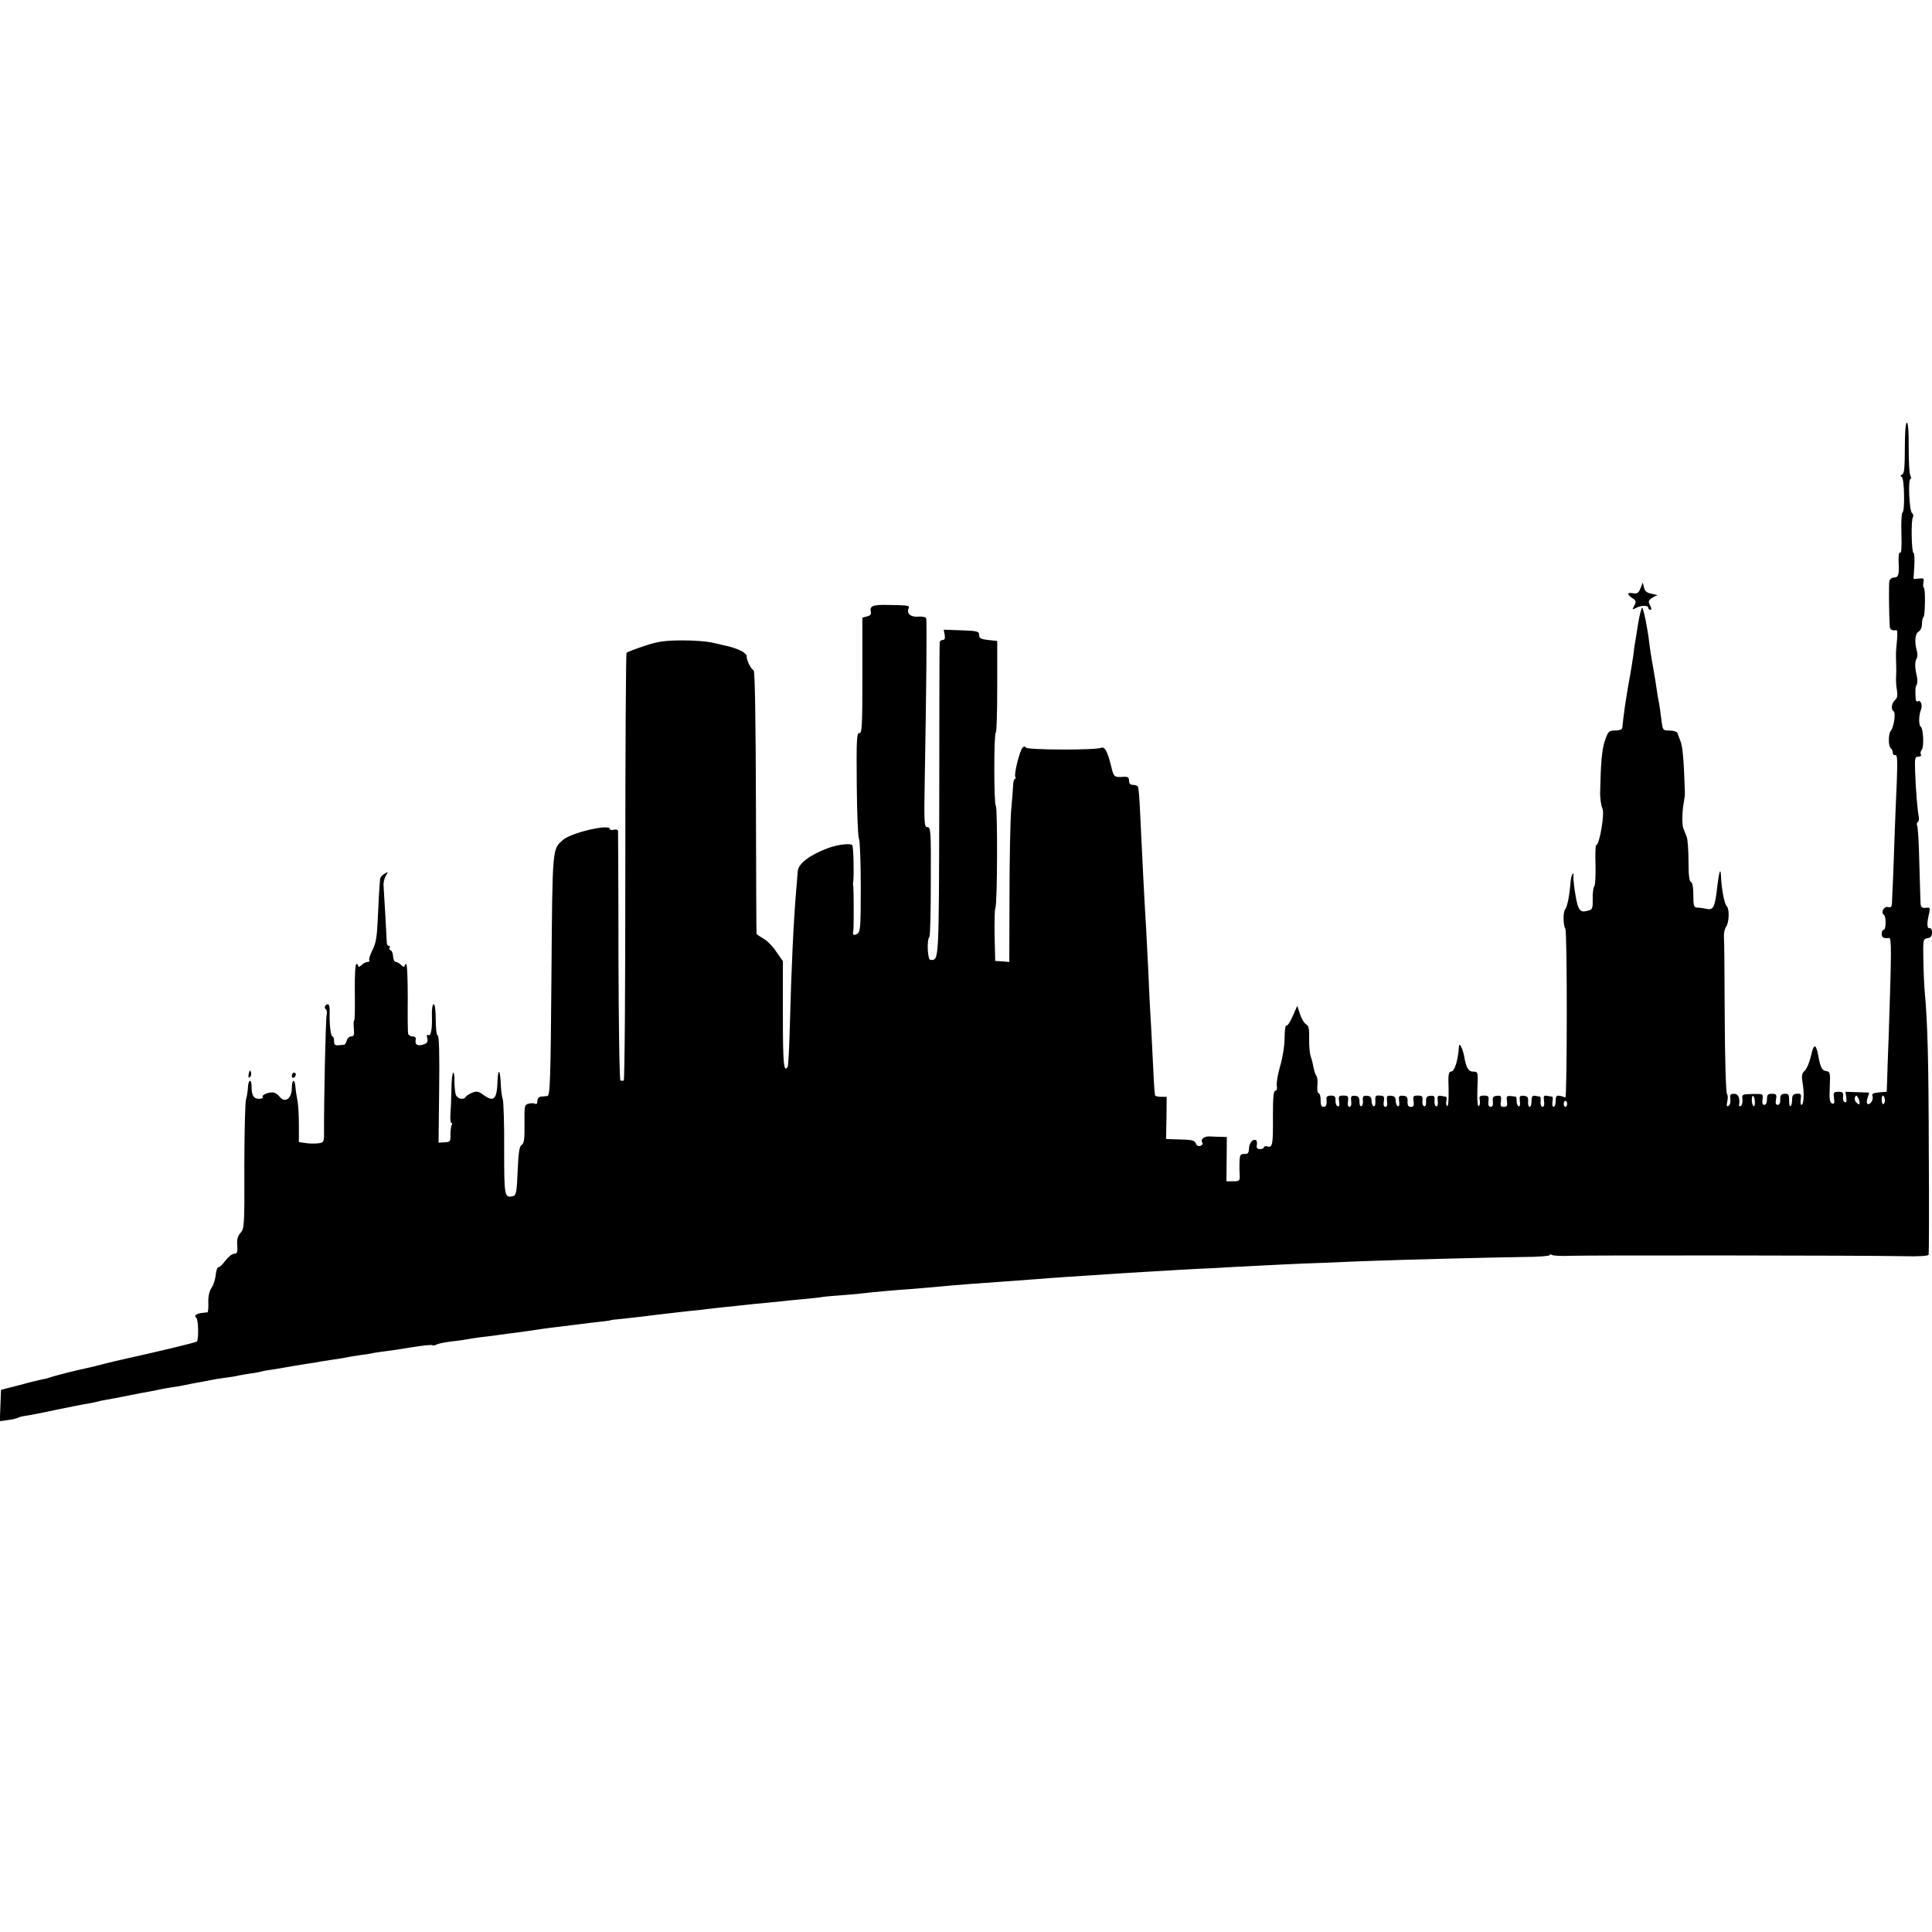 <?xml version="1.0" standalone="no"?>
<!DOCTYPE svg PUBLIC "-//W3C//DTD SVG 20010904//EN"
 "http://www.w3.org/TR/2001/REC-SVG-20010904/DTD/svg10.dtd">
<svg version="1.0" xmlns="http://www.w3.org/2000/svg"
 width="960pt" height="960pt" viewBox="0 0 960 960"
 preserveAspectRatio="xMidYMid meet">
<g transform="translate(0,960) scale(0.1,-0.1)"
fill="#000000" stroke="none">
<path d="M9465 7374 c0 -97 -3 -128 -13 -132 -10 -3 -10 -7 -2 -12 13 -8 16
-173 3 -177 -4 -2 -7 -48 -5 -104 2 -64 0 -99 -6 -95 -6 4 -9 -14 -8 -47 4
-63 -1 -77 -24 -77 -10 0 -19 -8 -22 -17 -3 -15 -2 -165 2 -225 1 -17 12 -23
33 -19 5 1 6 -22 3 -51 -3 -29 -5 -57 -5 -63 0 -5 0 -32 1 -60 1 -27 0 -59 -1
-70 0 -11 1 -36 5 -56 4 -25 1 -39 -10 -48 -17 -15 -21 -46 -7 -55 12 -8 2
-77 -13 -96 -14 -17 -14 -79 0 -89 5 -3 9 -13 9 -21 0 -8 6 -14 13 -12 10 2
11 -26 7 -135 -4 -76 -8 -196 -11 -268 -2 -71 -6 -170 -8 -220 -2 -49 -5 -101
-5 -114 -1 -18 -5 -22 -20 -18 -20 5 -37 -28 -20 -39 12 -7 11 -74 -1 -74 -5
0 -10 -9 -10 -20 0 -19 10 -24 37 -21 12 2 12 -66 -2 -479 -4 -96 -7 -200 -8
-230 l-2 -55 -38 -3 c-30 -3 -37 -7 -33 -19 7 -17 -12 -46 -25 -38 -4 3 -4 17
1 30 5 14 8 25 7 26 -1 0 -28 1 -60 2 l-57 2 4 -28 c3 -19 0 -27 -7 -24 -7 2
-11 15 -9 28 2 20 -2 24 -23 24 -23 0 -26 -3 -22 -32 4 -24 1 -30 -10 -26 -11
5 -14 22 -11 82 3 71 2 76 -19 79 -20 3 -28 18 -39 81 -11 56 -22 55 -35 -4
-7 -32 -21 -65 -31 -75 -15 -13 -17 -25 -11 -61 9 -50 6 -109 -6 -109 -4 0 -6
13 -3 28 3 25 1 29 -20 27 -18 -1 -23 -8 -23 -27 0 -15 -3 -30 -7 -34 -5 -4
-8 8 -8 28 0 30 -3 34 -22 33 -18 -1 -23 -8 -22 -28 1 -17 -4 -27 -13 -27 -9
0 -12 9 -8 28 4 23 1 27 -20 27 -21 0 -25 -5 -25 -27 0 -17 -5 -28 -13 -28 -9
0 -12 9 -9 28 3 27 3 27 -50 26 -51 -1 -53 -2 -50 -26 2 -15 -2 -29 -8 -33 -6
-3 -10 -3 -9 2 6 36 -3 58 -24 58 -19 0 -22 -4 -19 -26 2 -15 -2 -30 -9 -34
-9 -6 -11 0 -6 23 4 17 2 34 -2 37 -5 3 -10 173 -11 378 -1 204 -2 386 -4 402
-1 17 3 39 11 50 15 22 17 86 4 101 -13 12 -27 85 -30 158 -2 34 -9 13 -16
-44 -14 -123 -20 -135 -60 -125 -11 2 -29 5 -40 5 -18 0 -21 7 -21 62 0 39 -4
63 -12 66 -8 2 -12 34 -12 102 0 55 -4 109 -9 122 -5 13 -13 32 -17 43 -7 22
-6 83 3 130 3 17 6 39 5 50 -5 155 -11 225 -21 250 -6 17 -14 36 -16 43 -2 6
-20 12 -39 12 -34 0 -34 0 -41 57 -4 32 -9 66 -11 78 -5 22 -9 49 -19 115 -4
25 -9 54 -11 65 -8 42 -17 101 -19 120 -6 61 -29 175 -35 175 -4 0 -13 -35
-20 -77 -7 -43 -13 -85 -15 -93 -2 -8 -6 -37 -9 -65 -4 -27 -11 -72 -16 -100
-9 -47 -13 -71 -26 -155 -6 -45 -12 -91 -13 -107 -1 -8 -15 -13 -35 -13 -32 0
-35 -3 -52 -52 -14 -43 -20 -107 -23 -253 -1 -29 5 -70 11 -81 13 -22 -14
-184 -31 -184 -3 0 -5 -43 -3 -96 1 -53 -1 -101 -6 -108 -5 -6 -9 -34 -8 -63
1 -44 -2 -53 -19 -57 -34 -9 -41 -7 -53 18 -11 25 -28 143 -23 161 1 5 -1 6
-5 2 -4 -4 -9 -22 -10 -40 -5 -66 -16 -122 -27 -136 -11 -13 -10 -78 1 -96 10
-14 9 -844 0 -839 -5 3 -17 7 -28 9 -16 3 -20 -2 -20 -26 0 -16 -5 -29 -10
-29 -6 0 -8 11 -6 25 3 14 2 25 -2 26 -4 0 -15 2 -26 4 -15 3 -17 -2 -14 -26
3 -18 0 -29 -7 -29 -7 0 -11 11 -10 25 2 14 0 25 -3 26 -4 0 -15 2 -24 4 -14
2 -18 -4 -18 -26 0 -16 -4 -29 -9 -29 -6 0 -9 12 -8 26 2 22 -3 27 -21 29 -21
2 -23 -2 -20 -27 3 -18 0 -27 -6 -25 -6 2 -10 14 -10 25 1 12 -1 22 -5 23 -46
6 -47 6 -43 -23 3 -22 0 -28 -15 -28 -16 0 -19 6 -15 28 3 25 1 29 -20 27 -19
-2 -22 -7 -20 -29 2 -17 -2 -26 -11 -26 -10 0 -13 9 -11 28 3 24 0 28 -22 28
-21 0 -25 -4 -21 -23 2 -13 0 -26 -5 -29 -6 -4 -9 28 -7 82 4 88 3 89 -20 89
-25 0 -36 19 -46 78 -3 17 -10 37 -15 46 -8 14 -10 13 -11 -4 -5 -69 -22 -120
-40 -120 -11 0 -14 -17 -11 -88 1 -51 -2 -86 -7 -83 -5 3 -7 15 -4 26 3 11 1
20 -3 21 -5 0 -17 2 -26 4 -14 2 -17 -3 -14 -26 2 -19 -1 -28 -8 -26 -6 2 -10
15 -8 29 2 20 -1 24 -20 23 -18 -1 -23 -7 -22 -29 1 -16 -3 -25 -10 -23 -6 2
-10 15 -8 28 2 21 -1 25 -23 25 -22 0 -25 -3 -21 -28 3 -22 0 -28 -13 -28 -13
0 -18 7 -17 27 1 21 -4 27 -22 28 -21 2 -23 -2 -20 -27 3 -17 0 -27 -6 -25 -6
2 -11 14 -11 27 0 17 -6 24 -23 25 -21 2 -23 -2 -20 -27 3 -18 0 -28 -8 -28
-8 0 -11 10 -8 28 4 23 1 27 -20 28 -20 2 -24 -2 -22 -27 1 -17 -2 -28 -8 -26
-6 2 -11 14 -11 27 0 17 -6 24 -23 25 -19 1 -22 -3 -20 -23 2 -14 -2 -27 -7
-29 -6 -2 -11 9 -10 23 0 21 -5 27 -22 29 -19 1 -22 -3 -19 -27 2 -17 -1 -28
-9 -28 -7 0 -10 11 -7 28 3 25 0 28 -22 28 -24 0 -26 -3 -22 -29 3 -19 0 -27
-7 -24 -7 2 -12 15 -11 28 1 20 -4 25 -23 25 -15 0 -23 -5 -22 -15 3 -31 -1
-41 -15 -41 -10 0 -14 10 -14 32 1 18 -4 34 -10 36 -6 2 -8 18 -6 39 2 19 0
40 -5 47 -5 6 -11 25 -14 41 -3 17 -9 41 -14 55 -5 14 -9 53 -8 88 1 49 -2 65
-15 72 -9 5 -23 27 -30 50 l-14 42 -23 -52 c-12 -28 -26 -49 -31 -46 -5 3 -9
-25 -9 -62 0 -38 -10 -98 -22 -139 -12 -40 -19 -84 -17 -98 3 -15 0 -25 -7
-25 -9 0 -12 -33 -12 -122 1 -147 -2 -161 -26 -155 -11 3 -19 1 -19 -4 0 -5
-9 -9 -19 -9 -14 0 -19 6 -16 20 2 11 0 22 -4 24 -15 9 -34 -13 -35 -41 -1
-22 -5 -28 -23 -27 -20 0 -23 -5 -24 -40 -1 -23 0 -53 1 -68 1 -25 -2 -28 -32
-28 l-34 0 1 110 1 110 -25 1 c-14 0 -41 1 -58 2 -31 2 -50 -14 -38 -33 3 -4
-2 -11 -10 -14 -10 -3 -19 1 -23 12 -7 17 -18 19 -112 21 l-36 1 2 105 1 105
-28 0 c-16 0 -29 3 -30 8 -4 29 -7 87 -13 217 -4 83 -9 175 -11 205 -2 30 -6
116 -9 190 -4 74 -9 171 -11 215 -8 124 -22 404 -30 578 -3 66 -7 123 -11 128
-3 5 -14 9 -25 9 -13 0 -19 7 -19 21 0 16 -6 20 -27 19 -47 -3 -49 -2 -62 53
-18 74 -32 99 -50 91 -26 -12 -365 -11 -373 1 -5 6 -10 7 -17 0 -14 -14 -44
-133 -36 -145 3 -6 3 -10 -2 -10 -4 0 -9 -15 -9 -33 -1 -17 -5 -75 -10 -127
-4 -52 -8 -242 -8 -422 l-1 -328 -35 3 -35 2 -3 125 c-1 68 0 131 4 139 10 22
11 502 2 507 -10 7 -10 364 0 364 4 0 7 102 7 228 l0 227 -45 5 c-37 4 -45 9
-45 25 0 18 -8 20 -88 23 l-88 3 5 -26 c3 -17 0 -25 -10 -25 -8 0 -14 -6 -15
-12 -1 -7 -2 -361 -2 -786 -2 -818 -1 -791 -44 -792 -14 0 -19 101 -5 114 4 4
7 129 7 277 1 250 0 269 -17 269 -16 0 -17 17 -13 243 8 445 11 782 7 794 -2
7 -18 10 -38 9 -36 -4 -60 14 -50 39 6 17 6 17 -99 19 -77 2 -95 -5 -88 -33 3
-13 -2 -20 -19 -24 l-23 -6 0 -288 c0 -250 -2 -288 -15 -286 -13 2 -15 -30
-13 -252 1 -141 6 -263 11 -273 5 -9 9 -117 9 -240 0 -206 -2 -224 -19 -233
-17 -9 -23 -5 -18 16 3 12 2 206 0 220 -2 6 -2 15 -1 20 5 25 2 176 -4 185 -7
11 -71 4 -120 -14 -91 -34 -148 -77 -151 -114 -1 -15 -5 -59 -8 -97 -13 -153
-24 -387 -31 -659 -3 -115 -8 -213 -11 -217 -20 -32 -24 15 -24 258 l0 267
-33 47 c-17 27 -47 56 -65 66 -17 10 -33 20 -33 23 -1 3 -2 297 -3 653 -1 405
-5 651 -11 655 -16 11 -35 50 -35 71 0 18 -49 42 -116 55 -10 3 -38 9 -61 14
-23 5 -88 10 -145 10 -87 -1 -118 -5 -187 -28 -45 -15 -85 -30 -88 -34 -3 -3
-6 -483 -6 -1066 0 -603 -3 -1060 -8 -1060 -5 0 -12 0 -16 0 -5 0 -9 276 -10
612 0 337 -2 619 -2 627 -1 8 -8 11 -21 8 -11 -3 -20 -1 -20 4 0 26 -190 -18
-232 -54 -54 -48 -53 -27 -58 -672 -4 -524 -7 -600 -20 -601 -8 -1 -23 -2 -32
-3 -11 -1 -18 -9 -18 -22 0 -12 -4 -17 -11 -14 -5 4 -20 4 -32 1 -21 -5 -22
-10 -21 -101 1 -75 -2 -97 -14 -104 -11 -6 -16 -36 -20 -129 -4 -100 -7 -121
-21 -125 -45 -11 -46 -5 -46 233 1 124 -3 236 -7 249 -5 12 -9 48 -10 78 -3
70 -13 77 -16 11 -3 -92 -18 -106 -71 -68 -22 17 -32 19 -53 11 -14 -5 -29
-15 -33 -20 -11 -19 -43 -12 -51 11 -3 12 -6 41 -6 65 1 24 -2 43 -6 43 -4 0
-9 -37 -9 -82 -1 -46 -3 -102 -5 -126 -2 -23 1 -42 5 -42 5 0 5 -5 1 -11 -3
-6 -6 -27 -6 -48 1 -34 -2 -36 -29 -37 l-30 -2 3 264 c2 174 0 265 -7 268 -6
2 -10 37 -10 80 0 46 -4 76 -10 76 -6 0 -10 -23 -9 -55 2 -70 -5 -107 -19 -98
-6 4 -8 -2 -4 -16 4 -17 0 -24 -16 -30 -30 -11 -46 -3 -42 20 3 13 -2 19 -15
19 -10 0 -20 6 -22 13 -2 6 -3 87 -2 180 0 92 -3 167 -8 167 -4 0 -8 -5 -8
-11 0 -6 -7 -3 -16 5 -8 9 -21 16 -27 16 -7 0 -13 12 -14 27 0 15 -6 29 -12
31 -6 2 -9 8 -5 13 3 5 1 9 -4 9 -5 0 -9 6 -10 13 0 6 -4 66 -7 132 -4 66 -8
134 -9 150 -2 17 3 40 11 53 13 22 13 22 -7 10 -11 -7 -20 -17 -21 -23 -4 -39
-8 -106 -12 -202 -4 -89 -9 -120 -26 -153 -12 -23 -19 -46 -16 -51 4 -5 -1 -9
-9 -9 -8 0 -22 -7 -30 -16 -9 -8 -16 -11 -16 -5 0 6 -4 11 -9 11 -6 0 -9 -58
-8 -140 1 -77 0 -140 -3 -140 -3 0 -4 -18 -2 -40 3 -32 1 -40 -13 -40 -9 0
-19 -9 -22 -20 -3 -11 -8 -20 -12 -21 -48 -6 -51 -5 -51 18 0 13 -4 23 -8 23
-9 0 -16 63 -14 123 1 20 -3 37 -8 37 -14 0 -22 -18 -11 -25 5 -3 7 -15 4 -28
-5 -18 -14 -427 -13 -588 0 -43 -2 -47 -28 -50 -15 -2 -43 -2 -62 1 l-35 5 0
85 c0 47 -3 101 -7 121 -4 20 -9 50 -10 68 -3 43 -18 39 -18 -5 0 -54 -35 -78
-62 -42 -7 9 -20 18 -28 19 -23 4 -61 -11 -55 -22 4 -5 -5 -9 -18 -9 -27 0
-37 16 -37 61 0 40 -16 37 -18 -3 -1 -18 -5 -46 -10 -63 -4 -16 -8 -167 -8
-334 1 -290 0 -306 -19 -327 -14 -16 -19 -33 -16 -63 2 -34 -1 -41 -16 -41
-10 0 -29 -16 -43 -34 -14 -19 -29 -33 -35 -33 -5 1 -11 -16 -13 -37 -2 -22
-11 -51 -21 -65 -11 -17 -17 -43 -16 -73 1 -27 -1 -48 -4 -49 -4 0 -16 -2 -28
-3 -28 -3 -41 -15 -28 -24 11 -7 13 -108 3 -118 -5 -5 -188 -49 -373 -90 -11
-2 -47 -11 -80 -19 -33 -9 -69 -17 -80 -20 -47 -9 -181 -43 -195 -49 -8 -3
-26 -8 -40 -10 -14 -3 -65 -15 -115 -29 l-90 -23 -3 -78 -3 -78 41 6 c23 3 46
8 51 12 5 3 22 7 37 9 15 2 84 15 152 30 69 14 138 28 154 30 15 2 35 7 45 9
9 3 32 8 51 11 19 3 67 12 105 20 39 8 86 17 105 20 19 3 42 8 50 10 8 2 33 7
55 10 23 3 52 8 65 11 14 3 36 7 50 10 14 2 36 7 50 9 48 10 65 13 110 19 25
3 56 8 70 12 14 3 41 7 60 10 19 2 42 7 50 9 8 3 33 7 55 10 22 3 67 11 100
17 33 5 69 11 80 13 11 1 36 5 55 9 19 3 51 8 70 11 19 2 45 7 57 9 11 3 43 8
70 12 26 3 57 8 68 11 11 2 36 6 55 8 19 2 79 11 134 20 54 9 101 14 104 11 2
-3 12 -2 21 3 9 5 41 11 71 15 30 3 66 8 80 11 14 3 43 7 65 10 22 2 58 7 80
10 151 20 194 26 211 29 10 2 47 7 81 11 35 4 75 9 90 11 54 7 128 16 158 19
17 2 30 4 30 5 0 1 14 3 30 4 29 3 131 14 190 22 66 8 122 14 165 19 25 2 70
7 100 11 30 3 66 8 80 9 14 1 52 5 85 9 33 4 87 9 120 12 33 3 69 7 80 8 11 2
56 6 100 10 44 4 91 9 105 12 14 2 61 6 105 9 44 3 91 8 105 10 23 3 150 15
230 20 19 2 67 6 105 9 124 12 262 22 395 31 30 2 84 6 120 9 36 3 103 8 150
11 47 3 117 8 155 10 39 3 106 7 150 10 44 3 121 7 170 10 50 3 128 8 175 10
47 2 132 6 190 10 199 10 285 15 435 20 83 4 195 8 250 10 159 6 598 17 742
19 73 0 133 5 133 9 0 5 5 5 12 1 7 -4 48 -6 93 -4 97 3 1480 2 1652 -2 76 -2
124 1 126 7 2 5 3 237 1 515 -1 460 -6 634 -20 790 -3 30 -6 102 -7 160 -2
102 -1 105 21 108 16 3 22 10 22 28 0 14 -5 23 -12 22 -14 -3 -14 26 -2 75 5
21 3 28 -7 27 -28 -4 -35 0 -36 23 -1 12 -3 101 -6 198 -2 97 -7 181 -11 187
-3 6 -2 13 3 17 5 3 8 15 5 28 -6 28 -15 132 -18 225 -2 65 -1 72 16 72 11 0
16 5 13 10 -4 6 -2 17 4 24 12 15 8 105 -5 115 -11 7 -10 58 1 84 9 21 -1 51
-15 42 -5 -3 -10 1 -11 9 -3 49 -2 63 5 74 4 7 4 27 0 45 -10 42 -10 70 0 85
4 7 5 25 0 40 -12 44 -8 84 10 94 9 5 16 21 16 37 0 15 3 31 8 35 8 9 10 146
1 146 -3 0 -4 11 -2 24 4 22 2 24 -22 21 l-27 -2 4 63 c2 35 1 65 -4 66 -10 4
-13 162 -3 178 4 7 2 16 -4 20 -14 8 -21 170 -8 170 4 0 4 8 -1 18 -5 9 -8 72
-8 139 1 76 -3 123 -9 123 -6 0 -10 -49 -10 -126z m-745 -3251 c0 -15 -3 -23
-7 -19 -11 10 -11 56 -1 50 4 -3 8 -17 8 -31z m520 -2 c0 -11 -3 -11 -14 -1
-8 6 -12 18 -9 27 5 12 7 12 14 1 5 -7 9 -19 9 -27z m126 14 c1 -8 -2 -17 -7
-21 -5 -3 -9 7 -9 22 0 27 12 26 16 -1z m-1579 -20 c0 -8 -4 -15 -9 -15 -4 0
-8 7 -8 15 0 8 4 15 8 15 5 0 9 -7 9 -15z"/>
<path d="M8151 6676 c-9 -23 -16 -27 -36 -24 -31 6 -32 -5 -4 -24 19 -12 20
-17 10 -37 -12 -21 -11 -22 8 -12 25 14 61 14 61 1 0 -5 5 -10 10 -10 7 0 7 8
-1 22 -10 18 -8 24 7 35 10 7 23 14 28 14 6 1 -5 4 -24 8 -25 4 -36 12 -41 31
l-6 25 -12 -29z"/>
<path d="M1240 4280 c-8 -26 -7 -41 2 -32 6 6 8 16 5 24 -3 7 -6 11 -7 8z"/>
<path d="M1450 4254 c0 -8 5 -12 10 -9 6 3 10 10 10 16 0 5 -4 9 -10 9 -5 0
-10 -7 -10 -16z"/>
</g>
</svg>
